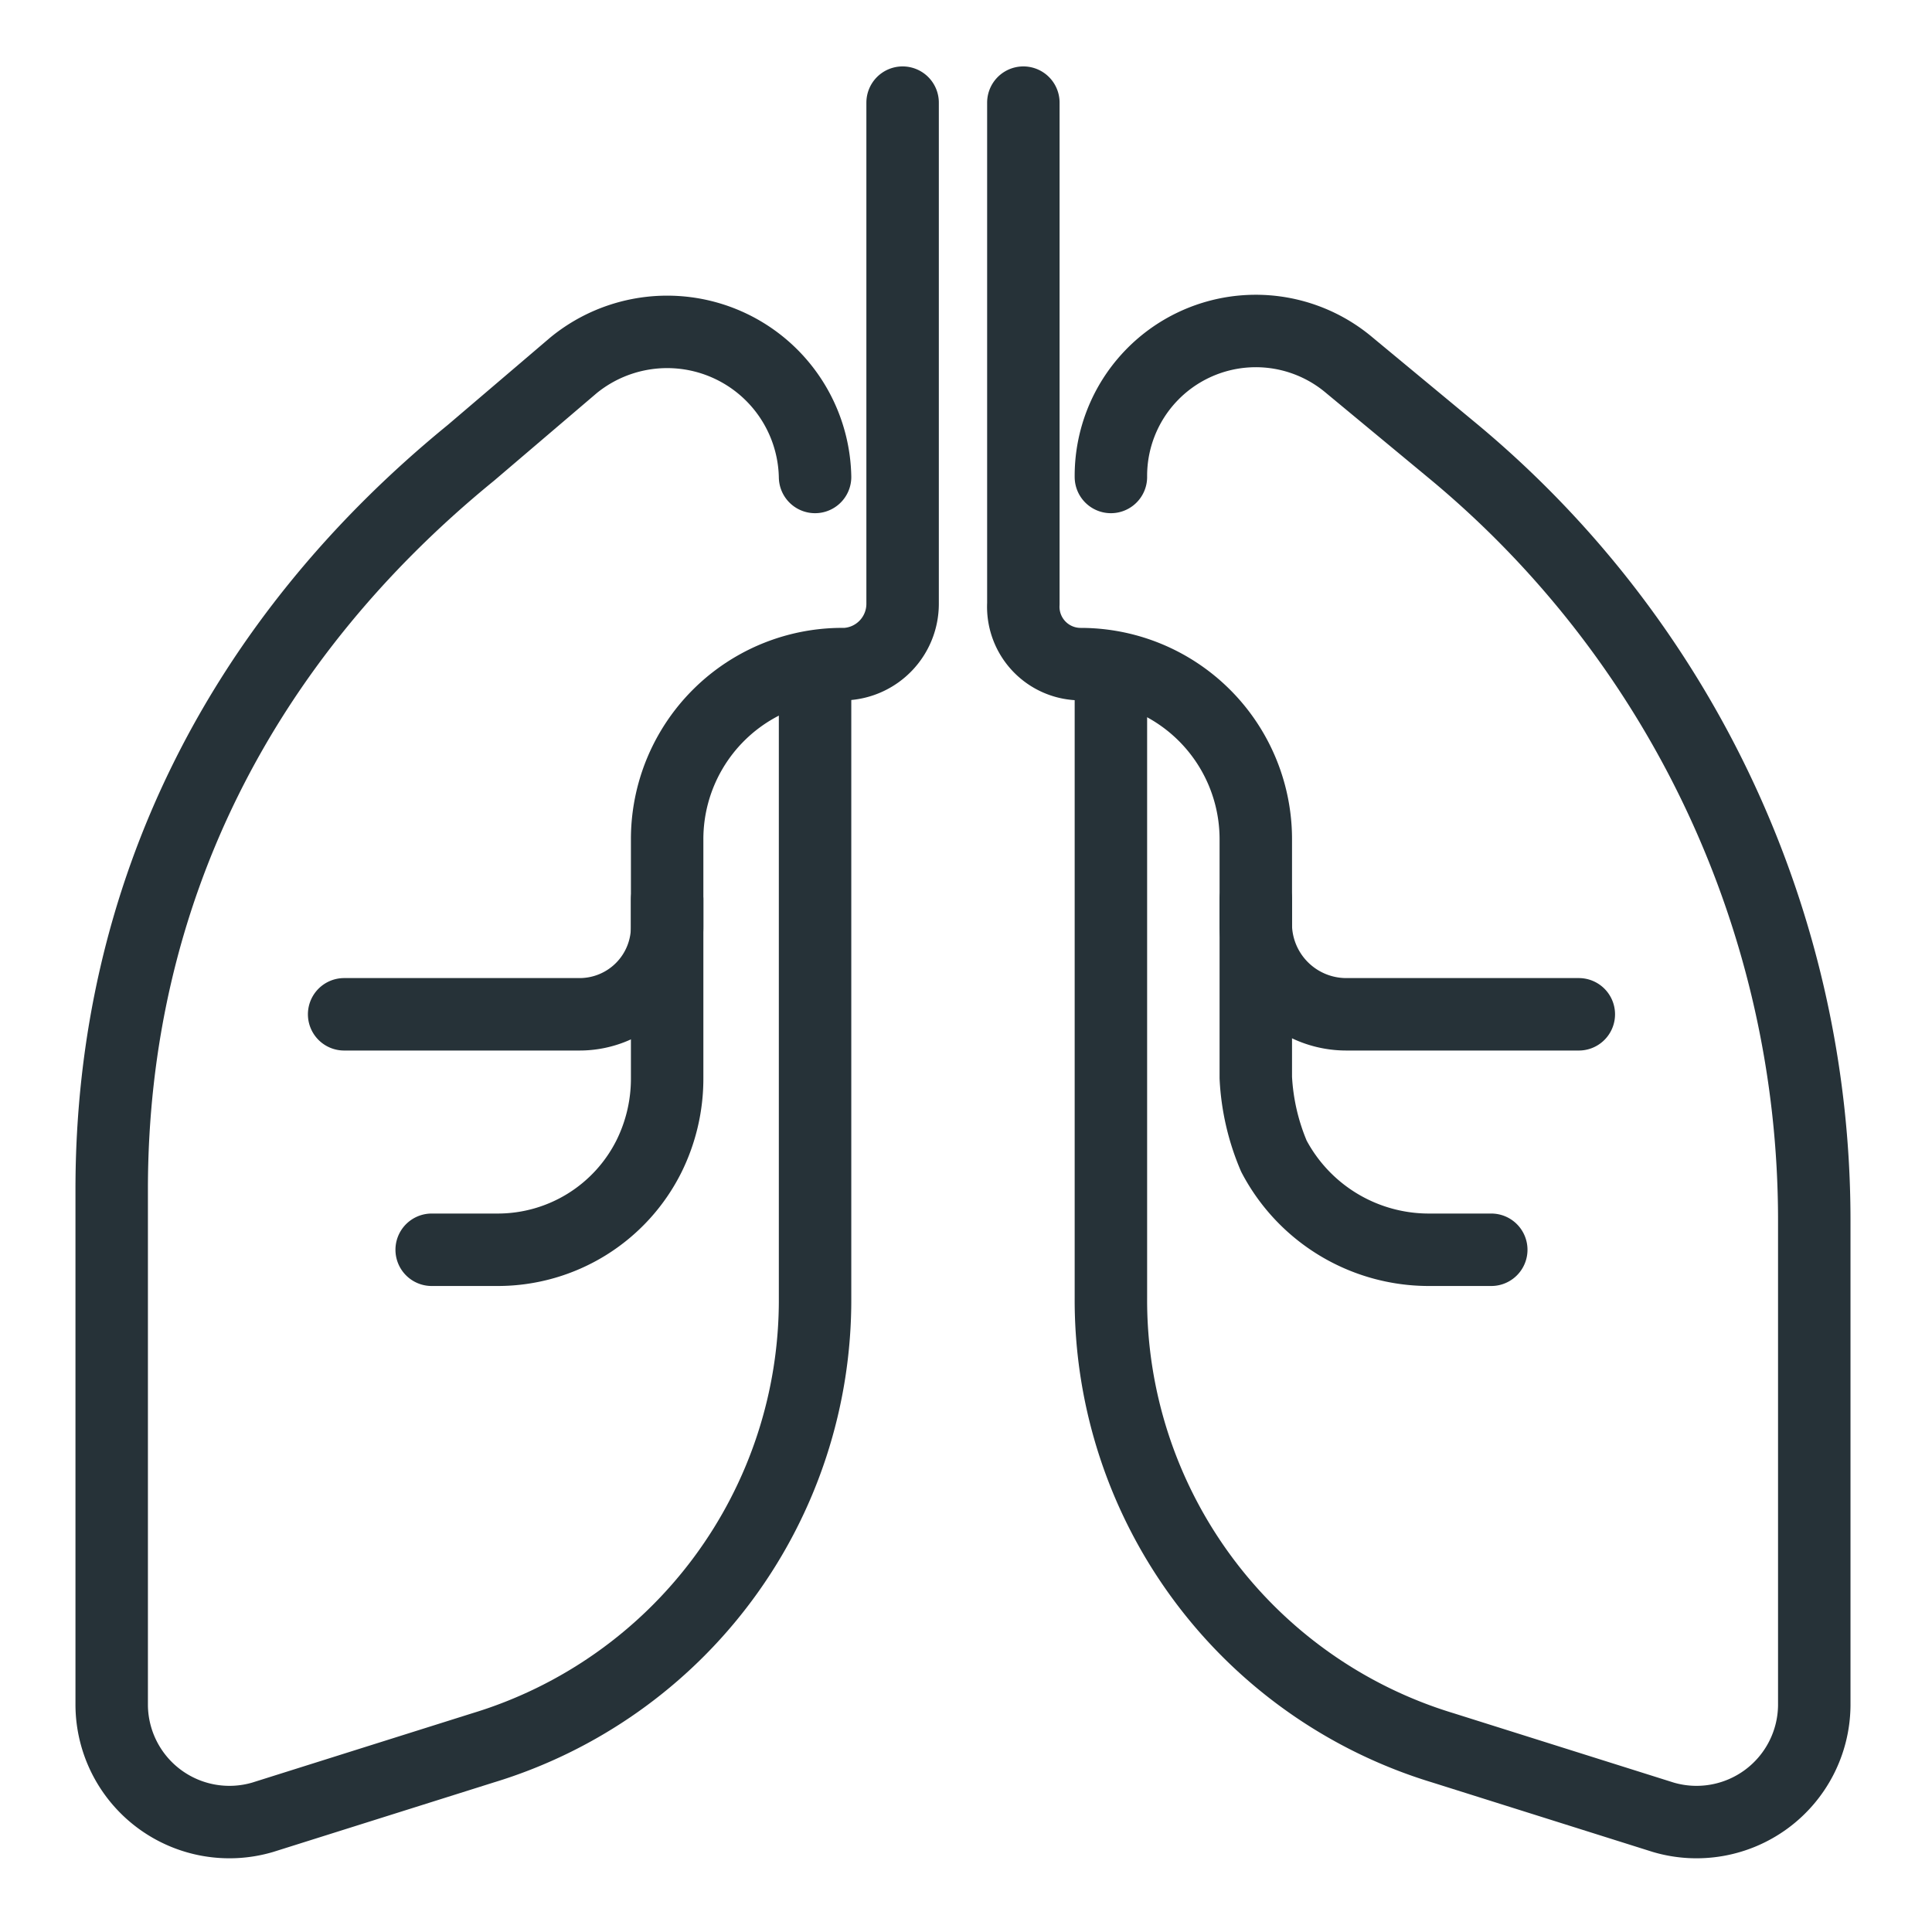 <svg id="Layer_1" data-name="Layer 1" xmlns="http://www.w3.org/2000/svg" viewBox="0 0 64 64"><defs><style>.cls-1{fill:none;stroke:#263238;stroke-linecap:round;stroke-linejoin:round;stroke-width:2.4px;}</style></defs><g id="lungs_Organ" data-name="lungs, Organ"><path class="cls-1" d="M36.8,15.8a4.8,4.8,0,0,1,7.9-3.7L48.2,15A33.1,33.1,0,0,1,60.1,40.4V56.5a3.9,3.9,0,0,1-5,3.7l-7.3-2.3A15.5,15.5,0,0,1,36.8,43V22.3"/><path class="cls-1" d="M41.6,29.8v5.9a7.6,7.6,0,0,0,.6,2.6h0a5.8,5.8,0,0,0,5.1,3.1h2.1"/><path class="cls-1" d="M33.9,3.4V20a1.9,1.9,0,0,0,1.9,2h0a5.8,5.8,0,0,1,5.8,5.8v2.9a3,3,0,0,0,3,2.9h7.7"/><path class="cls-1" d="M27,15.8a4.9,4.9,0,0,0-8-3.7L15.6,15C8,21.2,3.7,29.6,3.7,39.4V56.5a3.9,3.9,0,0,0,5,3.7L16,57.9A15.5,15.5,0,0,0,27,43V22.3"/><path class="cls-1" d="M22.1,29.8v5.9a5.8,5.8,0,0,1-.6,2.6h0a5.6,5.6,0,0,1-5,3.1H14.3"/><path class="cls-1" d="M29.9,3.4V20A2,2,0,0,1,28,22h0a5.8,5.8,0,0,0-5.9,5.8v2.9a2.9,2.9,0,0,1-2.9,2.9H11.4"/></g></svg>